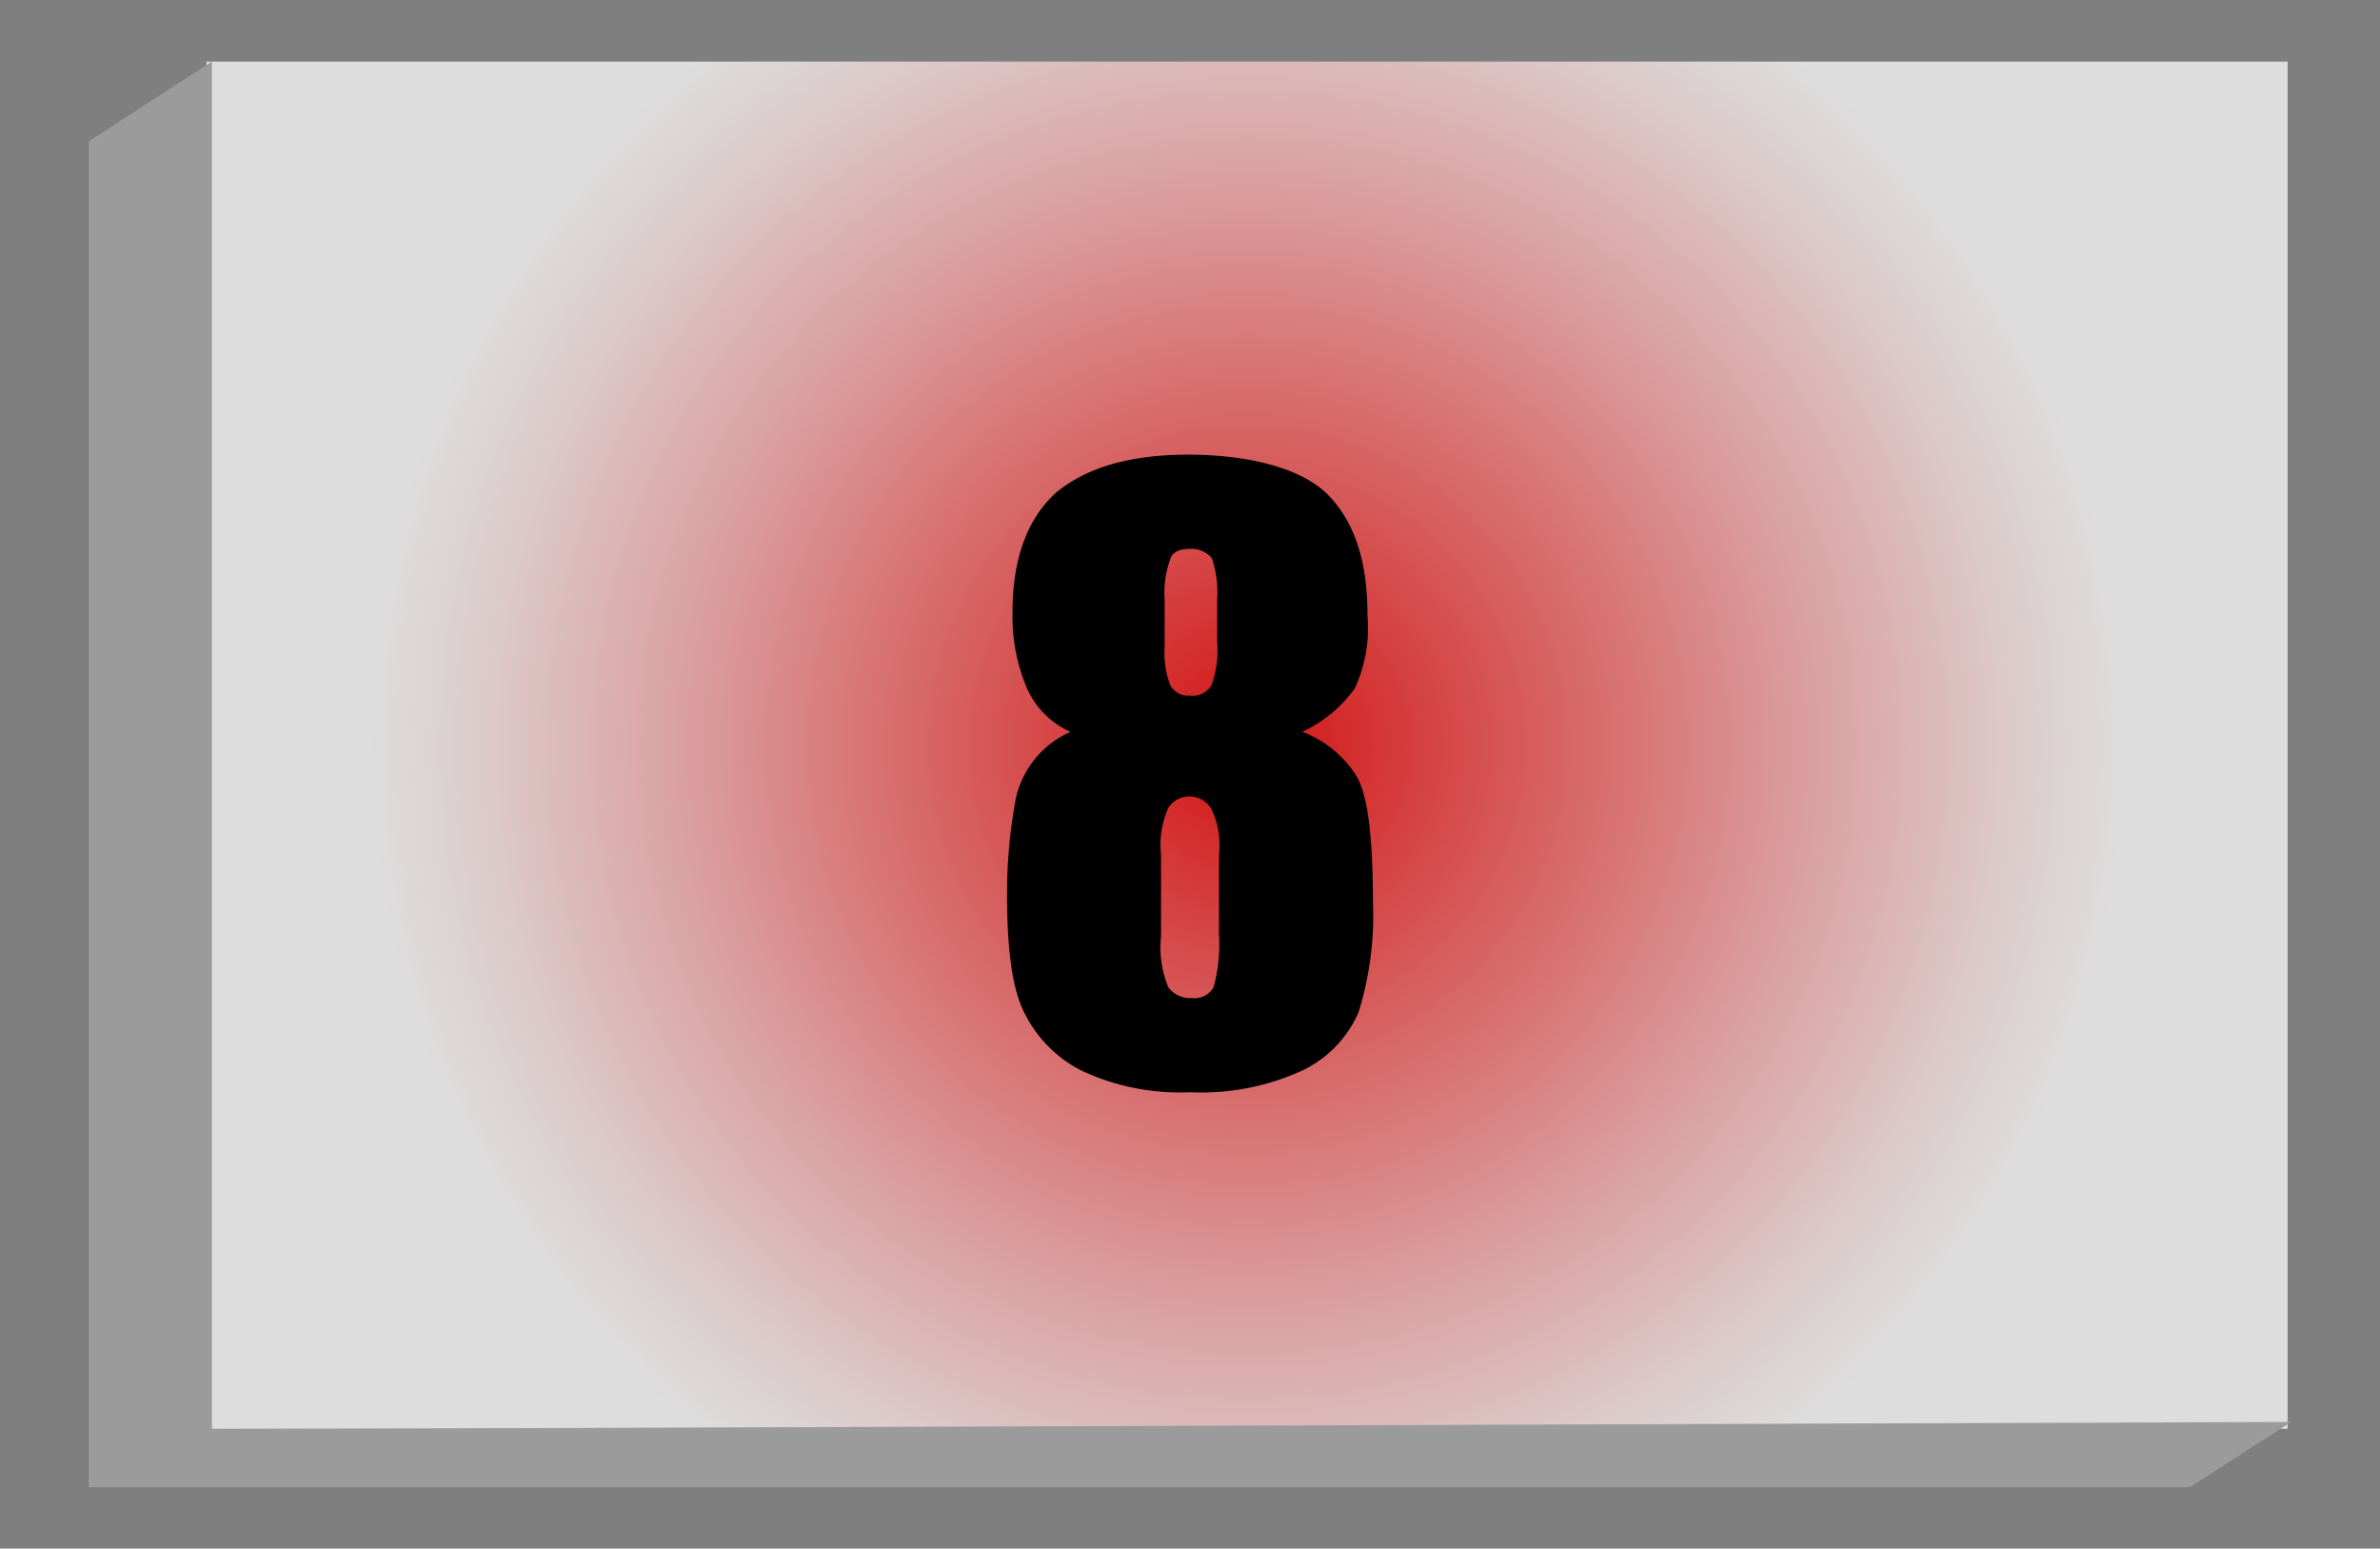<svg id="Layer_1" data-name="Layer 1" xmlns="http://www.w3.org/2000/svg" xmlns:xlink="http://www.w3.org/1999/xlink" viewBox="0 0 131.4 85.5"><defs><style>.cls-1{opacity:0.5;}.cls-2{fill:url(#New_Gradient_Swatch_1);}.cls-3{fill:#9b9b9b;}</style><radialGradient id="New_Gradient_Swatch_1" cx="68.88" cy="41.13" r="48.59" gradientUnits="userSpaceOnUse"><stop offset="0" stop-color="#d31313"/><stop offset="0.26" stop-color="#d64f4f"/><stop offset="0.62" stop-color="#da9b9b"/><stop offset="0.87" stop-color="#dccbcb"/><stop offset="1" stop-color="#ddd"/></radialGradient></defs><title>eight_bars_active</title><g id="_8_Bars" data-name="8 Bars"><rect class="cls-1" width="131.4" height="85.49"/><rect class="cls-2" x="11.4" y="3.4" width="114.9" height="75.48"/><polygon class="cls-3" points="11.7 3.4 4.9 7.8 4.9 82.1 120.9 82.1 126.5 78.5 11.7 78.9 11.7 3.4"/><path d="M71.9,40.2a6.1,6.1,0,0,1,2.9,2.3c.7,1,1,3.4,1,7.1a17.9,17.9,0,0,1-.8,6.1,6.4,6.4,0,0,1-3.1,3.2,13.4,13.4,0,0,1-6.2,1.2,12.8,12.8,0,0,1-6-1.2,7.1,7.1,0,0,1-3.1-3.1c-.7-1.3-1-3.5-1-6.6a28.4,28.4,0,0,1,.5-5.4,5.3,5.3,0,0,1,3-3.6,4.7,4.7,0,0,1-2.4-2.4,10.1,10.1,0,0,1-.8-4.2q0-4.4,2.4-6.6c1.7-1.4,4.1-2.1,7.3-2.1s6.3.7,7.8,2.3,2.1,3.8,2.1,6.6a7.9,7.9,0,0,1-.7,4A7.4,7.4,0,0,1,71.9,40.2ZM67.3,47a4.7,4.7,0,0,0-.4-2.5,1.4,1.4,0,0,0-2.4-.1,5.1,5.1,0,0,0-.4,2.6v4.5a5.8,5.8,0,0,0,.4,2.8,1.5,1.5,0,0,0,1.3.6,1.2,1.2,0,0,0,1.2-.6,8.9,8.9,0,0,0,.3-2.9Zm-.1-14.1a6,6,0,0,0-.3-2.3,1.5,1.5,0,0,0-1.2-.5c-.6,0-1,.2-1.1.6a5.4,5.4,0,0,0-.3,2.2v2.6a5.1,5.1,0,0,0,.3,2.1,1.1,1.1,0,0,0,1.1.6,1.2,1.2,0,0,0,1.2-.6,5.9,5.9,0,0,0,.3-2.4Z" transform="translate(0 0.2)"/></g></svg>